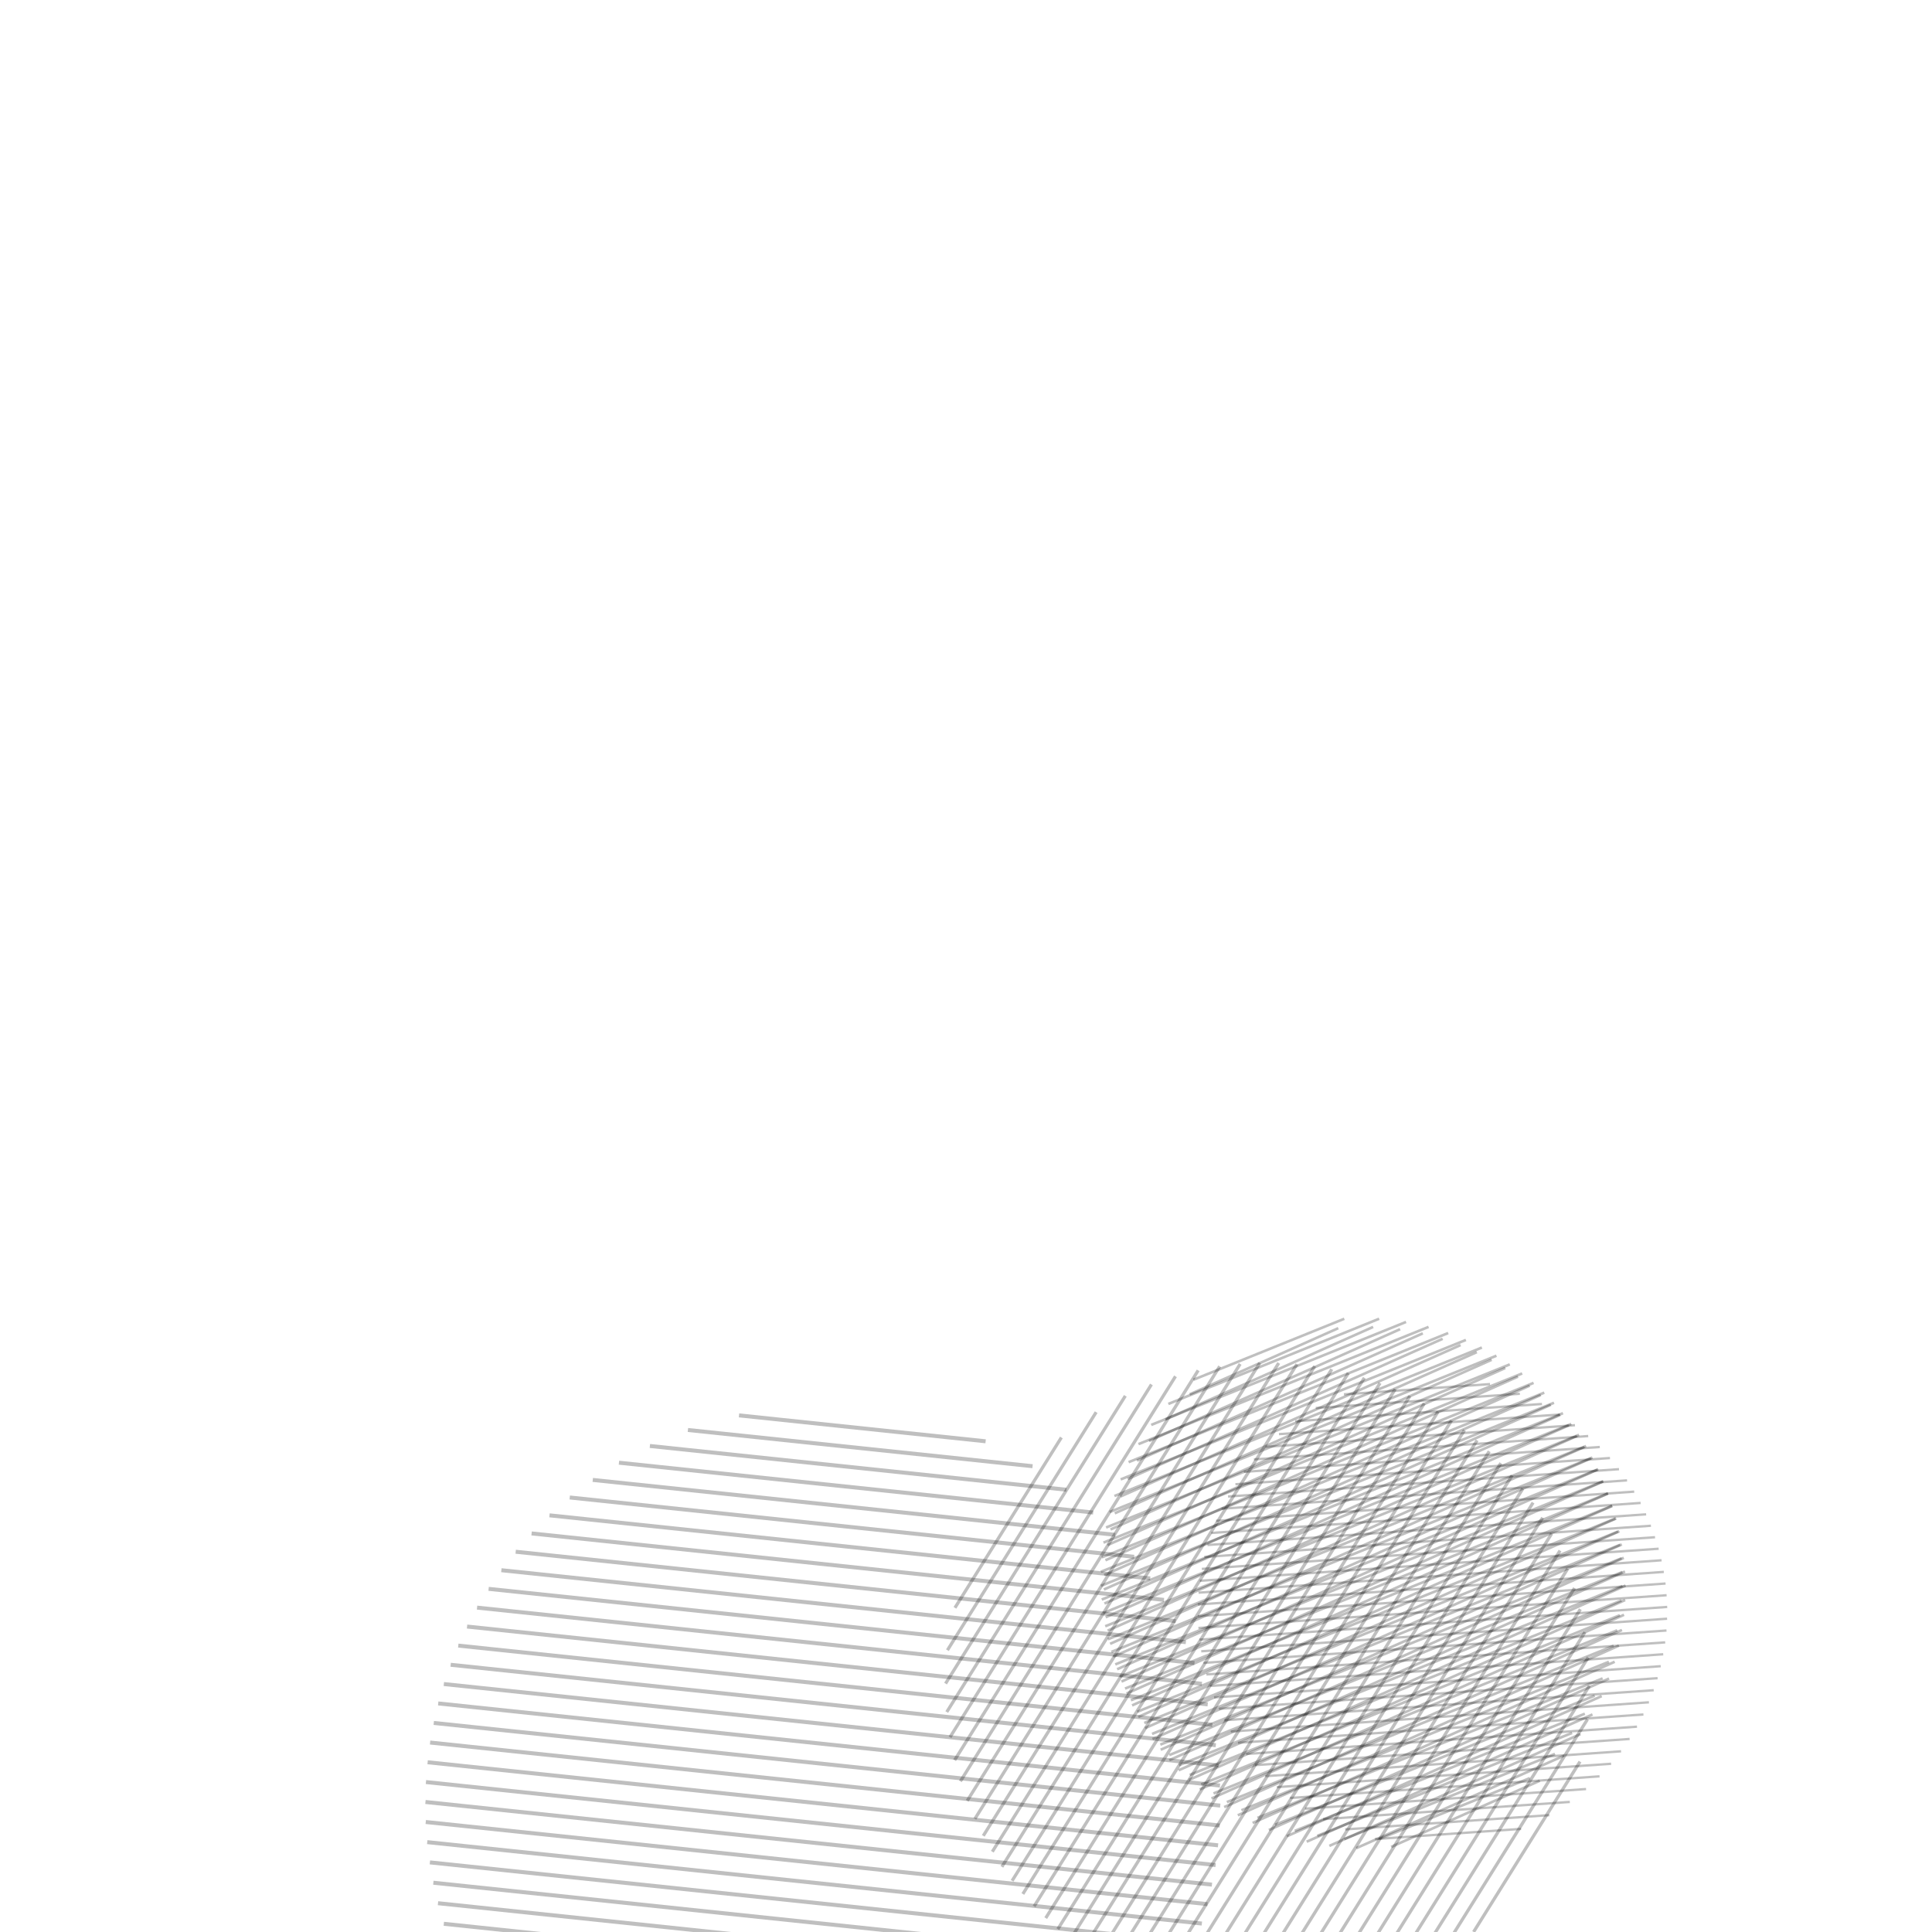 <?xml version="1.0" standalone="no"?>
<!DOCTYPE svg PUBLIC "-//W3C//DTD SVG 1.1//EN" 
"http://www.w3.org/Graphics/SVG/1.1/DTD/svg11.dtd">
<svg width="500px" height="500px" version="1.1"
     xmlns="http://www.w3.org/2000/svg"  xmlns:xlink="http://www.w3.org/1999/xlink">
  <defs>
    <polygon id="TRIANGLE" points="0,0.577 -0.5,-0.289 0.5,-0.289"/>
  </defs>
  <g fill="none" stroke="#000000" stroke-opacity="0.251"
     stroke-width="0.01" stroke-linecap="miter" stroke-linejoin="miter" stroke-miterlimit="4"
     transform="matrix( 102.283  10.75 -10.75  102.283  212.955  466.82)">
    <path id="path1" d="M -1,-0 L 1,-0"/>
  </g>
  <g fill="none" stroke="#000000" stroke-opacity="0.251"
     stroke-width="0.01" stroke-linecap="miter" stroke-linejoin="miter" stroke-miterlimit="4"
     transform="matrix( 102.283  10.75 -10.75  102.283  212.955  466.82)">
    <path id="path2" d="M -0.999,0.05 L 0.999,0.05"/>
  </g>
  <g fill="none" stroke="#000000" stroke-opacity="0.251"
     stroke-width="0.01" stroke-linecap="miter" stroke-linejoin="miter" stroke-miterlimit="4"
     transform="matrix( 102.283  10.75 -10.75  102.283  212.955  466.82)">
    <path id="path3" d="M -0.999,-0.05 L 0.999,-0.05"/>
  </g>
  <g fill="none" stroke="#000000" stroke-opacity="0.251"
     stroke-width="0.01" stroke-linecap="miter" stroke-linejoin="miter" stroke-miterlimit="4"
     transform="matrix( 102.283  10.75 -10.75  102.283  212.955  466.82)">
    <path id="path4" d="M -0.995,0.1 L 0.995,0.1"/>
  </g>
  <g fill="none" stroke="#000000" stroke-opacity="0.251"
     stroke-width="0.01" stroke-linecap="miter" stroke-linejoin="miter" stroke-miterlimit="4"
     transform="matrix( 102.283  10.75 -10.75  102.283  212.955  466.82)">
    <path id="path5" d="M -0.995,-0.1 L 0.995,-0.1"/>
  </g>
  <g fill="none" stroke="#000000" stroke-opacity="0.251"
     stroke-width="0.01" stroke-linecap="miter" stroke-linejoin="miter" stroke-miterlimit="4"
     transform="matrix( 102.283  10.75 -10.75  102.283  212.955  466.82)">
    <path id="path6" d="M -0.989,0.15 L 0.989,0.15"/>
  </g>
  <g fill="none" stroke="#000000" stroke-opacity="0.251"
     stroke-width="0.01" stroke-linecap="miter" stroke-linejoin="miter" stroke-miterlimit="4"
     transform="matrix( 102.283  10.75 -10.75  102.283  212.955  466.82)">
    <path id="path7" d="M -0.989,-0.15 L 0.989,-0.15"/>
  </g>
  <g fill="none" stroke="#000000" stroke-opacity="0.251"
     stroke-width="0.01" stroke-linecap="miter" stroke-linejoin="miter" stroke-miterlimit="4"
     transform="matrix( 102.283  10.75 -10.75  102.283  212.955  466.82)">
    <path id="path8" d="M -0.98,0.2 L 0.98,0.2"/>
  </g>
  <g fill="none" stroke="#000000" stroke-opacity="0.251"
     stroke-width="0.01" stroke-linecap="miter" stroke-linejoin="miter" stroke-miterlimit="4"
     transform="matrix( 102.283  10.75 -10.75  102.283  212.955  466.82)">
    <path id="path9" d="M -0.98,-0.2 L 0.98,-0.2"/>
  </g>
  <g fill="none" stroke="#000000" stroke-opacity="0.251"
     stroke-width="0.01" stroke-linecap="miter" stroke-linejoin="miter" stroke-miterlimit="4"
     transform="matrix( 102.283  10.75 -10.75  102.283  212.955  466.82)">
    <path id="path10" d="M -0.968,0.25 L 0.968,0.25"/>
  </g>
  <g fill="none" stroke="#000000" stroke-opacity="0.251"
     stroke-width="0.01" stroke-linecap="miter" stroke-linejoin="miter" stroke-miterlimit="4"
     transform="matrix( 102.283  10.75 -10.75  102.283  212.955  466.82)">
    <path id="path11" d="M -0.968,-0.25 L 0.968,-0.25"/>
  </g>
  <g fill="none" stroke="#000000" stroke-opacity="0.251"
     stroke-width="0.01" stroke-linecap="miter" stroke-linejoin="miter" stroke-miterlimit="4"
     transform="matrix( 102.283  10.75 -10.75  102.283  212.955  466.82)">
    <path id="path12" d="M -0.954,0.3 L 0.954,0.3"/>
  </g>
  <g fill="none" stroke="#000000" stroke-opacity="0.251"
     stroke-width="0.01" stroke-linecap="miter" stroke-linejoin="miter" stroke-miterlimit="4"
     transform="matrix( 102.283  10.75 -10.75  102.283  212.955  466.82)">
    <path id="path13" d="M -0.954,-0.3 L 0.954,-0.3"/>
  </g>
  <g fill="none" stroke="#000000" stroke-opacity="0.251"
     stroke-width="0.01" stroke-linecap="miter" stroke-linejoin="miter" stroke-miterlimit="4"
     transform="matrix( 102.283  10.75 -10.75  102.283  212.955  466.82)">
    <path id="path14" d="M -0.937,0.35 L 0.937,0.35"/>
  </g>
  <g fill="none" stroke="#000000" stroke-opacity="0.251"
     stroke-width="0.01" stroke-linecap="miter" stroke-linejoin="miter" stroke-miterlimit="4"
     transform="matrix( 102.283  10.75 -10.75  102.283  212.955  466.82)">
    <path id="path15" d="M -0.937,-0.35 L 0.937,-0.35"/>
  </g>
  <g fill="none" stroke="#000000" stroke-opacity="0.251"
     stroke-width="0.01" stroke-linecap="miter" stroke-linejoin="miter" stroke-miterlimit="4"
     transform="matrix( 102.283  10.75 -10.75  102.283  212.955  466.82)">
    <path id="path16" d="M -0.917,0.4 L 0.917,0.4"/>
  </g>
  <g fill="none" stroke="#000000" stroke-opacity="0.251"
     stroke-width="0.01" stroke-linecap="miter" stroke-linejoin="miter" stroke-miterlimit="4"
     transform="matrix( 102.283  10.75 -10.75  102.283  212.955  466.82)">
    <path id="path17" d="M -0.917,-0.4 L 0.917,-0.4"/>
  </g>
  <g fill="none" stroke="#000000" stroke-opacity="0.251"
     stroke-width="0.01" stroke-linecap="miter" stroke-linejoin="miter" stroke-miterlimit="4"
     transform="matrix( 102.283  10.75 -10.75  102.283  212.955  466.82)">
    <path id="path18" d="M -0.893,0.45 L 0.893,0.45"/>
  </g>
  <g fill="none" stroke="#000000" stroke-opacity="0.251"
     stroke-width="0.01" stroke-linecap="miter" stroke-linejoin="miter" stroke-miterlimit="4"
     transform="matrix( 102.283  10.75 -10.75  102.283  212.955  466.82)">
    <path id="path19" d="M -0.893,-0.45 L 0.893,-0.45"/>
  </g>
  <g fill="none" stroke="#000000" stroke-opacity="0.251"
     stroke-width="0.01" stroke-linecap="miter" stroke-linejoin="miter" stroke-miterlimit="4"
     transform="matrix( 102.283  10.75 -10.75  102.283  212.955  466.82)">
    <path id="path20" d="M -0.866,0.5 L 0.866,0.5"/>
  </g>
  <g fill="none" stroke="#000000" stroke-opacity="0.251"
     stroke-width="0.01" stroke-linecap="miter" stroke-linejoin="miter" stroke-miterlimit="4"
     transform="matrix( 102.283  10.75 -10.75  102.283  212.955  466.82)">
    <path id="path21" d="M -0.866,-0.5 L 0.866,-0.5"/>
  </g>
  <g fill="none" stroke="#000000" stroke-opacity="0.251"
     stroke-width="0.01" stroke-linecap="miter" stroke-linejoin="miter" stroke-miterlimit="4"
     transform="matrix( 102.283  10.75 -10.75  102.283  212.955  466.82)">
    <path id="path22" d="M -0.835,0.55 L 0.835,0.55"/>
  </g>
  <g fill="none" stroke="#000000" stroke-opacity="0.251"
     stroke-width="0.01" stroke-linecap="miter" stroke-linejoin="miter" stroke-miterlimit="4"
     transform="matrix( 102.283  10.75 -10.75  102.283  212.955  466.82)">
    <path id="path23" d="M -0.835,-0.55 L 0.835,-0.55"/>
  </g>
  <g fill="none" stroke="#000000" stroke-opacity="0.251"
     stroke-width="0.01" stroke-linecap="miter" stroke-linejoin="miter" stroke-miterlimit="4"
     transform="matrix( 102.283  10.75 -10.75  102.283  212.955  466.82)">
    <path id="path24" d="M -0.8,0.6 L 0.8,0.6"/>
  </g>
  <g fill="none" stroke="#000000" stroke-opacity="0.251"
     stroke-width="0.01" stroke-linecap="miter" stroke-linejoin="miter" stroke-miterlimit="4"
     transform="matrix( 102.283  10.75 -10.75  102.283  212.955  466.82)">
    <path id="path25" d="M -0.8,-0.6 L 0.8,-0.6"/>
  </g>
  <g fill="none" stroke="#000000" stroke-opacity="0.251"
     stroke-width="0.01" stroke-linecap="miter" stroke-linejoin="miter" stroke-miterlimit="4"
     transform="matrix( 102.283  10.75 -10.75  102.283  212.955  466.82)">
    <path id="path26" d="M -0.76,0.65 L 0.76,0.65"/>
  </g>
  <g fill="none" stroke="#000000" stroke-opacity="0.251"
     stroke-width="0.01" stroke-linecap="miter" stroke-linejoin="miter" stroke-miterlimit="4"
     transform="matrix( 102.283  10.75 -10.75  102.283  212.955  466.82)">
    <path id="path27" d="M -0.76,-0.65 L 0.76,-0.65"/>
  </g>
  <g fill="none" stroke="#000000" stroke-opacity="0.251"
     stroke-width="0.01" stroke-linecap="miter" stroke-linejoin="miter" stroke-miterlimit="4"
     transform="matrix( 102.283  10.75 -10.75  102.283  212.955  466.82)">
    <path id="path28" d="M -0.714,0.7 L 0.714,0.7"/>
  </g>
  <g fill="none" stroke="#000000" stroke-opacity="0.251"
     stroke-width="0.01" stroke-linecap="miter" stroke-linejoin="miter" stroke-miterlimit="4"
     transform="matrix( 102.283  10.75 -10.75  102.283  212.955  466.82)">
    <path id="path29" d="M -0.714,-0.7 L 0.714,-0.7"/>
  </g>
  <g fill="none" stroke="#000000" stroke-opacity="0.251"
     stroke-width="0.01" stroke-linecap="miter" stroke-linejoin="miter" stroke-miterlimit="4"
     transform="matrix( 102.283  10.75 -10.75  102.283  212.955  466.82)">
    <path id="path30" d="M -0.661,0.75 L 0.661,0.75"/>
  </g>
  <g fill="none" stroke="#000000" stroke-opacity="0.251"
     stroke-width="0.01" stroke-linecap="miter" stroke-linejoin="miter" stroke-miterlimit="4"
     transform="matrix( 102.283  10.75 -10.75  102.283  212.955  466.82)">
    <path id="path31" d="M -0.661,-0.75 L 0.661,-0.75"/>
  </g>
  <g fill="none" stroke="#000000" stroke-opacity="0.251"
     stroke-width="0.01" stroke-linecap="miter" stroke-linejoin="miter" stroke-miterlimit="4"
     transform="matrix( 102.283  10.75 -10.75  102.283  212.955  466.82)">
    <path id="path32" d="M -0.6,0.8 L 0.6,0.8"/>
  </g>
  <g fill="none" stroke="#000000" stroke-opacity="0.251"
     stroke-width="0.01" stroke-linecap="miter" stroke-linejoin="miter" stroke-miterlimit="4"
     transform="matrix( 102.283  10.75 -10.75  102.283  212.955  466.82)">
    <path id="path33" d="M -0.6,-0.8 L 0.6,-0.8"/>
  </g>
  <g fill="none" stroke="#000000" stroke-opacity="0.251"
     stroke-width="0.01" stroke-linecap="miter" stroke-linejoin="miter" stroke-miterlimit="4"
     transform="matrix( 102.283  10.75 -10.75  102.283  212.955  466.82)">
    <path id="path34" d="M -0.527,0.85 L 0.527,0.85"/>
  </g>
  <g fill="none" stroke="#000000" stroke-opacity="0.251"
     stroke-width="0.01" stroke-linecap="miter" stroke-linejoin="miter" stroke-miterlimit="4"
     transform="matrix( 102.283  10.75 -10.75  102.283  212.955  466.82)">
    <path id="path35" d="M -0.527,-0.85 L 0.527,-0.85"/>
  </g>
  <g fill="none" stroke="#000000" stroke-opacity="0.251"
     stroke-width="0.01" stroke-linecap="miter" stroke-linejoin="miter" stroke-miterlimit="4"
     transform="matrix( 102.283  10.75 -10.75  102.283  212.955  466.82)">
    <path id="path36" d="M -0.436,0.9 L 0.436,0.9"/>
  </g>
  <g fill="none" stroke="#000000" stroke-opacity="0.251"
     stroke-width="0.01" stroke-linecap="miter" stroke-linejoin="miter" stroke-miterlimit="4"
     transform="matrix( 102.283  10.75 -10.75  102.283  212.955  466.82)">
    <path id="path37" d="M -0.436,-0.9 L 0.436,-0.9"/>
  </g>
  <g fill="none" stroke="#000000" stroke-opacity="0.251"
     stroke-width="0.01" stroke-linecap="miter" stroke-linejoin="miter" stroke-miterlimit="4"
     transform="matrix( 102.283  10.75 -10.75  102.283  212.955  466.82)">
    <path id="path38" d="M -0.312,0.95 L 0.312,0.95"/>
  </g>
  <g fill="none" stroke="#000000" stroke-opacity="0.251"
     stroke-width="0.01" stroke-linecap="miter" stroke-linejoin="miter" stroke-miterlimit="4"
     transform="matrix( 102.283  10.75 -10.75  102.283  212.955  466.82)">
    <path id="path39" d="M -0.312,-0.95 L 0.312,-0.95"/>
  </g>
  <g fill="none" stroke="#000000" stroke-opacity="0.251"
     stroke-width="0.01" stroke-linecap="miter" stroke-linejoin="miter" stroke-miterlimit="4"
     transform="matrix( 44.145 -70.647  70.647  44.145  328.022        436)">
    <use xlink:href="#path1" />
  </g>
  <g fill="none" stroke="#000000" stroke-opacity="0.251"
     stroke-width="0.01" stroke-linecap="miter" stroke-linejoin="miter" stroke-miterlimit="4"
     transform="matrix( 44.145 -70.647  70.647  44.145  328.022        436)">
    <path id="path40" d="M -0.999,0.05 L 0.999,0.05"/>
  </g>
  <g fill="none" stroke="#000000" stroke-opacity="0.251"
     stroke-width="0.01" stroke-linecap="miter" stroke-linejoin="miter" stroke-miterlimit="4"
     transform="matrix( 44.145 -70.647  70.647  44.145  328.022        436)">
    <path id="path41" d="M -0.999,-0.05 L 0.999,-0.05"/>
  </g>
  <g fill="none" stroke="#000000" stroke-opacity="0.251"
     stroke-width="0.01" stroke-linecap="miter" stroke-linejoin="miter" stroke-miterlimit="4"
     transform="matrix( 44.145 -70.647  70.647  44.145  328.022        436)">
    <path id="path42" d="M -0.995,0.1 L 0.995,0.1"/>
  </g>
  <g fill="none" stroke="#000000" stroke-opacity="0.251"
     stroke-width="0.01" stroke-linecap="miter" stroke-linejoin="miter" stroke-miterlimit="4"
     transform="matrix( 44.145 -70.647  70.647  44.145  328.022        436)">
    <path id="path43" d="M -0.995,-0.1 L 0.995,-0.1"/>
  </g>
  <g fill="none" stroke="#000000" stroke-opacity="0.251"
     stroke-width="0.01" stroke-linecap="miter" stroke-linejoin="miter" stroke-miterlimit="4"
     transform="matrix( 44.145 -70.647  70.647  44.145  328.022        436)">
    <path id="path44" d="M -0.989,0.15 L 0.989,0.15"/>
  </g>
  <g fill="none" stroke="#000000" stroke-opacity="0.251"
     stroke-width="0.01" stroke-linecap="miter" stroke-linejoin="miter" stroke-miterlimit="4"
     transform="matrix( 44.145 -70.647  70.647  44.145  328.022        436)">
    <path id="path45" d="M -0.989,-0.15 L 0.989,-0.15"/>
  </g>
  <g fill="none" stroke="#000000" stroke-opacity="0.251"
     stroke-width="0.01" stroke-linecap="miter" stroke-linejoin="miter" stroke-miterlimit="4"
     transform="matrix( 44.145 -70.647  70.647  44.145  328.022        436)">
    <path id="path46" d="M -0.98,0.2 L 0.98,0.2"/>
  </g>
  <g fill="none" stroke="#000000" stroke-opacity="0.251"
     stroke-width="0.01" stroke-linecap="miter" stroke-linejoin="miter" stroke-miterlimit="4"
     transform="matrix( 44.145 -70.647  70.647  44.145  328.022        436)">
    <path id="path47" d="M -0.98,-0.2 L 0.98,-0.2"/>
  </g>
  <g fill="none" stroke="#000000" stroke-opacity="0.251"
     stroke-width="0.01" stroke-linecap="miter" stroke-linejoin="miter" stroke-miterlimit="4"
     transform="matrix( 44.145 -70.647  70.647  44.145  328.022        436)">
    <path id="path48" d="M -0.968,0.25 L 0.968,0.25"/>
  </g>
  <g fill="none" stroke="#000000" stroke-opacity="0.251"
     stroke-width="0.01" stroke-linecap="miter" stroke-linejoin="miter" stroke-miterlimit="4"
     transform="matrix( 44.145 -70.647  70.647  44.145  328.022        436)">
    <path id="path49" d="M -0.968,-0.25 L 0.968,-0.25"/>
  </g>
  <g fill="none" stroke="#000000" stroke-opacity="0.251"
     stroke-width="0.01" stroke-linecap="miter" stroke-linejoin="miter" stroke-miterlimit="4"
     transform="matrix( 44.145 -70.647  70.647  44.145  328.022        436)">
    <path id="path50" d="M -0.954,0.3 L 0.954,0.3"/>
  </g>
  <g fill="none" stroke="#000000" stroke-opacity="0.251"
     stroke-width="0.01" stroke-linecap="miter" stroke-linejoin="miter" stroke-miterlimit="4"
     transform="matrix( 44.145 -70.647  70.647  44.145  328.022        436)">
    <path id="path51" d="M -0.954,-0.3 L 0.954,-0.3"/>
  </g>
  <g fill="none" stroke="#000000" stroke-opacity="0.251"
     stroke-width="0.01" stroke-linecap="miter" stroke-linejoin="miter" stroke-miterlimit="4"
     transform="matrix( 44.145 -70.647  70.647  44.145  328.022        436)">
    <path id="path52" d="M -0.937,0.35 L 0.937,0.35"/>
  </g>
  <g fill="none" stroke="#000000" stroke-opacity="0.251"
     stroke-width="0.01" stroke-linecap="miter" stroke-linejoin="miter" stroke-miterlimit="4"
     transform="matrix( 44.145 -70.647  70.647  44.145  328.022        436)">
    <path id="path53" d="M -0.937,-0.35 L 0.937,-0.35"/>
  </g>
  <g fill="none" stroke="#000000" stroke-opacity="0.251"
     stroke-width="0.01" stroke-linecap="miter" stroke-linejoin="miter" stroke-miterlimit="4"
     transform="matrix( 44.145 -70.647  70.647  44.145  328.022        436)">
    <path id="path54" d="M -0.917,0.4 L 0.917,0.4"/>
  </g>
  <g fill="none" stroke="#000000" stroke-opacity="0.251"
     stroke-width="0.01" stroke-linecap="miter" stroke-linejoin="miter" stroke-miterlimit="4"
     transform="matrix( 44.145 -70.647  70.647  44.145  328.022        436)">
    <path id="path55" d="M -0.917,-0.4 L 0.917,-0.4"/>
  </g>
  <g fill="none" stroke="#000000" stroke-opacity="0.251"
     stroke-width="0.01" stroke-linecap="miter" stroke-linejoin="miter" stroke-miterlimit="4"
     transform="matrix( 44.145 -70.647  70.647  44.145  328.022        436)">
    <path id="path56" d="M -0.893,0.45 L 0.893,0.45"/>
  </g>
  <g fill="none" stroke="#000000" stroke-opacity="0.251"
     stroke-width="0.01" stroke-linecap="miter" stroke-linejoin="miter" stroke-miterlimit="4"
     transform="matrix( 44.145 -70.647  70.647  44.145  328.022        436)">
    <path id="path57" d="M -0.893,-0.45 L 0.893,-0.45"/>
  </g>
  <g fill="none" stroke="#000000" stroke-opacity="0.251"
     stroke-width="0.01" stroke-linecap="miter" stroke-linejoin="miter" stroke-miterlimit="4"
     transform="matrix( 44.145 -70.647  70.647  44.145  328.022        436)">
    <path id="path58" d="M -0.866,0.5 L 0.866,0.5"/>
  </g>
  <g fill="none" stroke="#000000" stroke-opacity="0.251"
     stroke-width="0.01" stroke-linecap="miter" stroke-linejoin="miter" stroke-miterlimit="4"
     transform="matrix( 44.145 -70.647  70.647  44.145  328.022        436)">
    <path id="path59" d="M -0.866,-0.5 L 0.866,-0.5"/>
  </g>
  <g fill="none" stroke="#000000" stroke-opacity="0.251"
     stroke-width="0.01" stroke-linecap="miter" stroke-linejoin="miter" stroke-miterlimit="4"
     transform="matrix( 44.145 -70.647  70.647  44.145  328.022        436)">
    <path id="path60" d="M -0.835,0.55 L 0.835,0.55"/>
  </g>
  <g fill="none" stroke="#000000" stroke-opacity="0.251"
     stroke-width="0.01" stroke-linecap="miter" stroke-linejoin="miter" stroke-miterlimit="4"
     transform="matrix( 44.145 -70.647  70.647  44.145  328.022        436)">
    <path id="path61" d="M -0.835,-0.55 L 0.835,-0.55"/>
  </g>
  <g fill="none" stroke="#000000" stroke-opacity="0.251"
     stroke-width="0.01" stroke-linecap="miter" stroke-linejoin="miter" stroke-miterlimit="4"
     transform="matrix( 44.145 -70.647  70.647  44.145  328.022        436)">
    <path id="path62" d="M -0.8,0.6 L 0.8,0.6"/>
  </g>
  <g fill="none" stroke="#000000" stroke-opacity="0.251"
     stroke-width="0.01" stroke-linecap="miter" stroke-linejoin="miter" stroke-miterlimit="4"
     transform="matrix( 44.145 -70.647  70.647  44.145  328.022        436)">
    <path id="path63" d="M -0.8,-0.6 L 0.8,-0.6"/>
  </g>
  <g fill="none" stroke="#000000" stroke-opacity="0.251"
     stroke-width="0.01" stroke-linecap="miter" stroke-linejoin="miter" stroke-miterlimit="4"
     transform="matrix( 44.145 -70.647  70.647  44.145  328.022        436)">
    <path id="path64" d="M -0.76,0.65 L 0.76,0.65"/>
  </g>
  <g fill="none" stroke="#000000" stroke-opacity="0.251"
     stroke-width="0.01" stroke-linecap="miter" stroke-linejoin="miter" stroke-miterlimit="4"
     transform="matrix( 44.145 -70.647  70.647  44.145  328.022        436)">
    <path id="path65" d="M -0.76,-0.65 L 0.76,-0.65"/>
  </g>
  <g fill="none" stroke="#000000" stroke-opacity="0.251"
     stroke-width="0.01" stroke-linecap="miter" stroke-linejoin="miter" stroke-miterlimit="4"
     transform="matrix( 44.145 -70.647  70.647  44.145  328.022        436)">
    <path id="path66" d="M -0.714,0.7 L 0.714,0.7"/>
  </g>
  <g fill="none" stroke="#000000" stroke-opacity="0.251"
     stroke-width="0.01" stroke-linecap="miter" stroke-linejoin="miter" stroke-miterlimit="4"
     transform="matrix( 44.145 -70.647  70.647  44.145  328.022        436)">
    <path id="path67" d="M -0.714,-0.7 L 0.714,-0.7"/>
  </g>
  <g fill="none" stroke="#000000" stroke-opacity="0.251"
     stroke-width="0.01" stroke-linecap="miter" stroke-linejoin="miter" stroke-miterlimit="4"
     transform="matrix( 44.145 -70.647  70.647  44.145  328.022        436)">
    <path id="path68" d="M -0.661,0.75 L 0.661,0.75"/>
  </g>
  <g fill="none" stroke="#000000" stroke-opacity="0.251"
     stroke-width="0.01" stroke-linecap="miter" stroke-linejoin="miter" stroke-miterlimit="4"
     transform="matrix( 44.145 -70.647  70.647  44.145  328.022        436)">
    <path id="path69" d="M -0.661,-0.75 L 0.661,-0.75"/>
  </g>
  <g fill="none" stroke="#000000" stroke-opacity="0.251"
     stroke-width="0.01" stroke-linecap="miter" stroke-linejoin="miter" stroke-miterlimit="4"
     transform="matrix( 44.145 -70.647  70.647  44.145  328.022        436)">
    <path id="path70" d="M -0.6,0.8 L 0.6,0.8"/>
  </g>
  <g fill="none" stroke="#000000" stroke-opacity="0.251"
     stroke-width="0.01" stroke-linecap="miter" stroke-linejoin="miter" stroke-miterlimit="4"
     transform="matrix( 44.145 -70.647  70.647  44.145  328.022        436)">
    <path id="path71" d="M -0.6,-0.8 L 0.6,-0.8"/>
  </g>
  <g fill="none" stroke="#000000" stroke-opacity="0.251"
     stroke-width="0.01" stroke-linecap="miter" stroke-linejoin="miter" stroke-miterlimit="4"
     transform="matrix( 44.145 -70.647  70.647  44.145  328.022        436)">
    <path id="path72" d="M -0.527,0.85 L 0.527,0.85"/>
  </g>
  <g fill="none" stroke="#000000" stroke-opacity="0.251"
     stroke-width="0.01" stroke-linecap="miter" stroke-linejoin="miter" stroke-miterlimit="4"
     transform="matrix( 44.145 -70.647  70.647  44.145  328.022        436)">
    <path id="path73" d="M -0.527,-0.85 L 0.527,-0.85"/>
  </g>
  <g fill="none" stroke="#000000" stroke-opacity="0.251"
     stroke-width="0.01" stroke-linecap="miter" stroke-linejoin="miter" stroke-miterlimit="4"
     transform="matrix( 44.145 -70.647  70.647  44.145  328.022        436)">
    <path id="path74" d="M -0.436,0.9 L 0.436,0.9"/>
  </g>
  <g fill="none" stroke="#000000" stroke-opacity="0.251"
     stroke-width="0.01" stroke-linecap="miter" stroke-linejoin="miter" stroke-miterlimit="4"
     transform="matrix( 44.145 -70.647  70.647  44.145  328.022        436)">
    <path id="path75" d="M -0.436,-0.9 L 0.436,-0.9"/>
  </g>
  <g fill="none" stroke="#000000" stroke-opacity="0.251"
     stroke-width="0.01" stroke-linecap="miter" stroke-linejoin="miter" stroke-miterlimit="4"
     transform="matrix( 44.145 -70.647  70.647  44.145  328.022        436)">
    <path id="path76" d="M -0.312,0.95 L 0.312,0.95"/>
  </g>
  <g fill="none" stroke="#000000" stroke-opacity="0.251"
     stroke-width="0.01" stroke-linecap="miter" stroke-linejoin="miter" stroke-miterlimit="4"
     transform="matrix( 44.145 -70.647  70.647  44.145  328.022        436)">
    <path id="path77" d="M -0.312,-0.95 L 0.312,-0.95"/>
  </g>
  <g fill="none" stroke="#000000" stroke-opacity="0.251"
     stroke-width="0.01" stroke-linecap="miter" stroke-linejoin="miter" stroke-miterlimit="4"
     transform="matrix( 62.564 -25.278  25.278  62.564  352.396   408.619)">
    <use xlink:href="#path1" />
  </g>
  <g fill="none" stroke="#000000" stroke-opacity="0.251"
     stroke-width="0.01" stroke-linecap="miter" stroke-linejoin="miter" stroke-miterlimit="4"
     transform="matrix( 62.564 -25.278  25.278  62.564  352.396   408.619)">
    <path id="path78" d="M -0.999,0.05 L 0.999,0.05"/>
  </g>
  <g fill="none" stroke="#000000" stroke-opacity="0.251"
     stroke-width="0.01" stroke-linecap="miter" stroke-linejoin="miter" stroke-miterlimit="4"
     transform="matrix( 62.564 -25.278  25.278  62.564  352.396   408.619)">
    <path id="path79" d="M -0.999,-0.05 L 0.999,-0.05"/>
  </g>
  <g fill="none" stroke="#000000" stroke-opacity="0.251"
     stroke-width="0.01" stroke-linecap="miter" stroke-linejoin="miter" stroke-miterlimit="4"
     transform="matrix( 62.564 -25.278  25.278  62.564  352.396   408.619)">
    <path id="path80" d="M -0.995,0.1 L 0.995,0.1"/>
  </g>
  <g fill="none" stroke="#000000" stroke-opacity="0.251"
     stroke-width="0.01" stroke-linecap="miter" stroke-linejoin="miter" stroke-miterlimit="4"
     transform="matrix( 62.564 -25.278  25.278  62.564  352.396   408.619)">
    <path id="path81" d="M -0.995,-0.1 L 0.995,-0.1"/>
  </g>
  <g fill="none" stroke="#000000" stroke-opacity="0.251"
     stroke-width="0.01" stroke-linecap="miter" stroke-linejoin="miter" stroke-miterlimit="4"
     transform="matrix( 62.564 -25.278  25.278  62.564  352.396   408.619)">
    <path id="path82" d="M -0.989,0.15 L 0.989,0.15"/>
  </g>
  <g fill="none" stroke="#000000" stroke-opacity="0.251"
     stroke-width="0.01" stroke-linecap="miter" stroke-linejoin="miter" stroke-miterlimit="4"
     transform="matrix( 62.564 -25.278  25.278  62.564  352.396   408.619)">
    <path id="path83" d="M -0.989,-0.15 L 0.989,-0.15"/>
  </g>
  <g fill="none" stroke="#000000" stroke-opacity="0.251"
     stroke-width="0.01" stroke-linecap="miter" stroke-linejoin="miter" stroke-miterlimit="4"
     transform="matrix( 62.564 -25.278  25.278  62.564  352.396   408.619)">
    <path id="path84" d="M -0.98,0.2 L 0.98,0.2"/>
  </g>
  <g fill="none" stroke="#000000" stroke-opacity="0.251"
     stroke-width="0.01" stroke-linecap="miter" stroke-linejoin="miter" stroke-miterlimit="4"
     transform="matrix( 62.564 -25.278  25.278  62.564  352.396   408.619)">
    <path id="path85" d="M -0.98,-0.2 L 0.98,-0.2"/>
  </g>
  <g fill="none" stroke="#000000" stroke-opacity="0.251"
     stroke-width="0.01" stroke-linecap="miter" stroke-linejoin="miter" stroke-miterlimit="4"
     transform="matrix( 62.564 -25.278  25.278  62.564  352.396   408.619)">
    <path id="path86" d="M -0.968,0.25 L 0.968,0.25"/>
  </g>
  <g fill="none" stroke="#000000" stroke-opacity="0.251"
     stroke-width="0.01" stroke-linecap="miter" stroke-linejoin="miter" stroke-miterlimit="4"
     transform="matrix( 62.564 -25.278  25.278  62.564  352.396   408.619)">
    <path id="path87" d="M -0.968,-0.25 L 0.968,-0.25"/>
  </g>
  <g fill="none" stroke="#000000" stroke-opacity="0.251"
     stroke-width="0.01" stroke-linecap="miter" stroke-linejoin="miter" stroke-miterlimit="4"
     transform="matrix( 62.564 -25.278  25.278  62.564  352.396   408.619)">
    <path id="path88" d="M -0.954,0.3 L 0.954,0.3"/>
  </g>
  <g fill="none" stroke="#000000" stroke-opacity="0.251"
     stroke-width="0.01" stroke-linecap="miter" stroke-linejoin="miter" stroke-miterlimit="4"
     transform="matrix( 62.564 -25.278  25.278  62.564  352.396   408.619)">
    <path id="path89" d="M -0.954,-0.3 L 0.954,-0.3"/>
  </g>
  <g fill="none" stroke="#000000" stroke-opacity="0.251"
     stroke-width="0.01" stroke-linecap="miter" stroke-linejoin="miter" stroke-miterlimit="4"
     transform="matrix( 62.564 -25.278  25.278  62.564  352.396   408.619)">
    <path id="path90" d="M -0.937,0.35 L 0.937,0.35"/>
  </g>
  <g fill="none" stroke="#000000" stroke-opacity="0.251"
     stroke-width="0.01" stroke-linecap="miter" stroke-linejoin="miter" stroke-miterlimit="4"
     transform="matrix( 62.564 -25.278  25.278  62.564  352.396   408.619)">
    <path id="path91" d="M -0.937,-0.35 L 0.937,-0.35"/>
  </g>
  <g fill="none" stroke="#000000" stroke-opacity="0.251"
     stroke-width="0.01" stroke-linecap="miter" stroke-linejoin="miter" stroke-miterlimit="4"
     transform="matrix( 62.564 -25.278  25.278  62.564  352.396   408.619)">
    <path id="path92" d="M -0.917,0.4 L 0.917,0.4"/>
  </g>
  <g fill="none" stroke="#000000" stroke-opacity="0.251"
     stroke-width="0.01" stroke-linecap="miter" stroke-linejoin="miter" stroke-miterlimit="4"
     transform="matrix( 62.564 -25.278  25.278  62.564  352.396   408.619)">
    <path id="path93" d="M -0.917,-0.4 L 0.917,-0.4"/>
  </g>
  <g fill="none" stroke="#000000" stroke-opacity="0.251"
     stroke-width="0.01" stroke-linecap="miter" stroke-linejoin="miter" stroke-miterlimit="4"
     transform="matrix( 62.564 -25.278  25.278  62.564  352.396   408.619)">
    <path id="path94" d="M -0.893,0.45 L 0.893,0.45"/>
  </g>
  <g fill="none" stroke="#000000" stroke-opacity="0.251"
     stroke-width="0.01" stroke-linecap="miter" stroke-linejoin="miter" stroke-miterlimit="4"
     transform="matrix( 62.564 -25.278  25.278  62.564  352.396   408.619)">
    <path id="path95" d="M -0.893,-0.45 L 0.893,-0.45"/>
  </g>
  <g fill="none" stroke="#000000" stroke-opacity="0.251"
     stroke-width="0.01" stroke-linecap="miter" stroke-linejoin="miter" stroke-miterlimit="4"
     transform="matrix( 62.564 -25.278  25.278  62.564  352.396   408.619)">
    <path id="path96" d="M -0.866,0.5 L 0.866,0.5"/>
  </g>
  <g fill="none" stroke="#000000" stroke-opacity="0.251"
     stroke-width="0.01" stroke-linecap="miter" stroke-linejoin="miter" stroke-miterlimit="4"
     transform="matrix( 62.564 -25.278  25.278  62.564  352.396   408.619)">
    <path id="path97" d="M -0.866,-0.5 L 0.866,-0.5"/>
  </g>
  <g fill="none" stroke="#000000" stroke-opacity="0.251"
     stroke-width="0.01" stroke-linecap="miter" stroke-linejoin="miter" stroke-miterlimit="4"
     transform="matrix( 62.564 -25.278  25.278  62.564  352.396   408.619)">
    <path id="path98" d="M -0.835,0.55 L 0.835,0.55"/>
  </g>
  <g fill="none" stroke="#000000" stroke-opacity="0.251"
     stroke-width="0.01" stroke-linecap="miter" stroke-linejoin="miter" stroke-miterlimit="4"
     transform="matrix( 62.564 -25.278  25.278  62.564  352.396   408.619)">
    <path id="path99" d="M -0.835,-0.55 L 0.835,-0.55"/>
  </g>
  <g fill="none" stroke="#000000" stroke-opacity="0.251"
     stroke-width="0.01" stroke-linecap="miter" stroke-linejoin="miter" stroke-miterlimit="4"
     transform="matrix( 62.564 -25.278  25.278  62.564  352.396   408.619)">
    <path id="path100" d="M -0.8,0.6 L 0.8,0.6"/>
  </g>
  <g fill="none" stroke="#000000" stroke-opacity="0.251"
     stroke-width="0.01" stroke-linecap="miter" stroke-linejoin="miter" stroke-miterlimit="4"
     transform="matrix( 62.564 -25.278  25.278  62.564  352.396   408.619)">
    <path id="path101" d="M -0.8,-0.6 L 0.8,-0.6"/>
  </g>
  <g fill="none" stroke="#000000" stroke-opacity="0.251"
     stroke-width="0.01" stroke-linecap="miter" stroke-linejoin="miter" stroke-miterlimit="4"
     transform="matrix( 62.564 -25.278  25.278  62.564  352.396   408.619)">
    <path id="path102" d="M -0.76,0.65 L 0.76,0.65"/>
  </g>
  <g fill="none" stroke="#000000" stroke-opacity="0.251"
     stroke-width="0.01" stroke-linecap="miter" stroke-linejoin="miter" stroke-miterlimit="4"
     transform="matrix( 62.564 -25.278  25.278  62.564  352.396   408.619)">
    <path id="path103" d="M -0.76,-0.65 L 0.76,-0.65"/>
  </g>
  <g fill="none" stroke="#000000" stroke-opacity="0.251"
     stroke-width="0.01" stroke-linecap="miter" stroke-linejoin="miter" stroke-miterlimit="4"
     transform="matrix( 62.564 -25.278  25.278  62.564  352.396   408.619)">
    <path id="path104" d="M -0.714,0.7 L 0.714,0.7"/>
  </g>
  <g fill="none" stroke="#000000" stroke-opacity="0.251"
     stroke-width="0.01" stroke-linecap="miter" stroke-linejoin="miter" stroke-miterlimit="4"
     transform="matrix( 62.564 -25.278  25.278  62.564  352.396   408.619)">
    <path id="path105" d="M -0.714,-0.7 L 0.714,-0.7"/>
  </g>
  <g fill="none" stroke="#000000" stroke-opacity="0.251"
     stroke-width="0.01" stroke-linecap="miter" stroke-linejoin="miter" stroke-miterlimit="4"
     transform="matrix( 62.564 -25.278  25.278  62.564  352.396   408.619)">
    <path id="path106" d="M -0.661,0.75 L 0.661,0.75"/>
  </g>
  <g fill="none" stroke="#000000" stroke-opacity="0.251"
     stroke-width="0.01" stroke-linecap="miter" stroke-linejoin="miter" stroke-miterlimit="4"
     transform="matrix( 62.564 -25.278  25.278  62.564  352.396   408.619)">
    <path id="path107" d="M -0.661,-0.75 L 0.661,-0.75"/>
  </g>
  <g fill="none" stroke="#000000" stroke-opacity="0.251"
     stroke-width="0.01" stroke-linecap="miter" stroke-linejoin="miter" stroke-miterlimit="4"
     transform="matrix( 62.564 -25.278  25.278  62.564  352.396   408.619)">
    <path id="path108" d="M -0.6,0.8 L 0.6,0.8"/>
  </g>
  <g fill="none" stroke="#000000" stroke-opacity="0.251"
     stroke-width="0.01" stroke-linecap="miter" stroke-linejoin="miter" stroke-miterlimit="4"
     transform="matrix( 62.564 -25.278  25.278  62.564  352.396   408.619)">
    <path id="path109" d="M -0.6,-0.8 L 0.6,-0.8"/>
  </g>
  <g fill="none" stroke="#000000" stroke-opacity="0.251"
     stroke-width="0.01" stroke-linecap="miter" stroke-linejoin="miter" stroke-miterlimit="4"
     transform="matrix( 62.564 -25.278  25.278  62.564  352.396   408.619)">
    <path id="path110" d="M -0.527,0.85 L 0.527,0.85"/>
  </g>
  <g fill="none" stroke="#000000" stroke-opacity="0.251"
     stroke-width="0.01" stroke-linecap="miter" stroke-linejoin="miter" stroke-miterlimit="4"
     transform="matrix( 62.564 -25.278  25.278  62.564  352.396   408.619)">
    <path id="path111" d="M -0.527,-0.85 L 0.527,-0.85"/>
  </g>
  <g fill="none" stroke="#000000" stroke-opacity="0.251"
     stroke-width="0.01" stroke-linecap="miter" stroke-linejoin="miter" stroke-miterlimit="4"
     transform="matrix( 62.564 -25.278  25.278  62.564  352.396   408.619)">
    <path id="path112" d="M -0.436,0.9 L 0.436,0.9"/>
  </g>
  <g fill="none" stroke="#000000" stroke-opacity="0.251"
     stroke-width="0.01" stroke-linecap="miter" stroke-linejoin="miter" stroke-miterlimit="4"
     transform="matrix( 62.564 -25.278  25.278  62.564  352.396   408.619)">
    <path id="path113" d="M -0.436,-0.9 L 0.436,-0.9"/>
  </g>
  <g fill="none" stroke="#000000" stroke-opacity="0.251"
     stroke-width="0.01" stroke-linecap="miter" stroke-linejoin="miter" stroke-miterlimit="4"
     transform="matrix( 62.564 -25.278  25.278  62.564  352.396   408.619)">
    <path id="path114" d="M -0.312,0.95 L 0.312,0.95"/>
  </g>
  <g fill="none" stroke="#000000" stroke-opacity="0.251"
     stroke-width="0.01" stroke-linecap="miter" stroke-linejoin="miter" stroke-miterlimit="4"
     transform="matrix( 62.564 -25.278  25.278  62.564  352.396   408.619)">
    <path id="path115" d="M -0.312,-0.95 L 0.312,-0.95"/>
  </g>
  <g fill="none" stroke="#000000" stroke-opacity="0.251"
     stroke-width="0.01" stroke-linecap="miter" stroke-linejoin="miter" stroke-miterlimit="4"
     transform="matrix( 61.644 -27.446  27.446  61.644  353.19  410.853)">
    <use xlink:href="#path1" />
  </g>
  <g fill="none" stroke="#000000" stroke-opacity="0.251"
     stroke-width="0.01" stroke-linecap="miter" stroke-linejoin="miter" stroke-miterlimit="4"
     transform="matrix( 61.644 -27.446  27.446  61.644  353.19  410.853)">
    <path id="path116" d="M -0.999,0.05 L 0.999,0.05"/>
  </g>
  <g fill="none" stroke="#000000" stroke-opacity="0.251"
     stroke-width="0.01" stroke-linecap="miter" stroke-linejoin="miter" stroke-miterlimit="4"
     transform="matrix( 61.644 -27.446  27.446  61.644  353.19  410.853)">
    <path id="path117" d="M -0.999,-0.05 L 0.999,-0.05"/>
  </g>
  <g fill="none" stroke="#000000" stroke-opacity="0.251"
     stroke-width="0.01" stroke-linecap="miter" stroke-linejoin="miter" stroke-miterlimit="4"
     transform="matrix( 61.644 -27.446  27.446  61.644  353.19  410.853)">
    <path id="path118" d="M -0.995,0.1 L 0.995,0.1"/>
  </g>
  <g fill="none" stroke="#000000" stroke-opacity="0.251"
     stroke-width="0.01" stroke-linecap="miter" stroke-linejoin="miter" stroke-miterlimit="4"
     transform="matrix( 61.644 -27.446  27.446  61.644  353.19  410.853)">
    <path id="path119" d="M -0.995,-0.1 L 0.995,-0.1"/>
  </g>
  <g fill="none" stroke="#000000" stroke-opacity="0.251"
     stroke-width="0.01" stroke-linecap="miter" stroke-linejoin="miter" stroke-miterlimit="4"
     transform="matrix( 61.644 -27.446  27.446  61.644  353.19  410.853)">
    <path id="path120" d="M -0.989,0.15 L 0.989,0.15"/>
  </g>
  <g fill="none" stroke="#000000" stroke-opacity="0.251"
     stroke-width="0.01" stroke-linecap="miter" stroke-linejoin="miter" stroke-miterlimit="4"
     transform="matrix( 61.644 -27.446  27.446  61.644  353.19  410.853)">
    <path id="path121" d="M -0.989,-0.15 L 0.989,-0.15"/>
  </g>
  <g fill="none" stroke="#000000" stroke-opacity="0.251"
     stroke-width="0.01" stroke-linecap="miter" stroke-linejoin="miter" stroke-miterlimit="4"
     transform="matrix( 61.644 -27.446  27.446  61.644  353.19  410.853)">
    <path id="path122" d="M -0.98,0.2 L 0.98,0.2"/>
  </g>
  <g fill="none" stroke="#000000" stroke-opacity="0.251"
     stroke-width="0.01" stroke-linecap="miter" stroke-linejoin="miter" stroke-miterlimit="4"
     transform="matrix( 61.644 -27.446  27.446  61.644  353.19  410.853)">
    <path id="path123" d="M -0.98,-0.2 L 0.98,-0.2"/>
  </g>
  <g fill="none" stroke="#000000" stroke-opacity="0.251"
     stroke-width="0.01" stroke-linecap="miter" stroke-linejoin="miter" stroke-miterlimit="4"
     transform="matrix( 61.644 -27.446  27.446  61.644  353.19  410.853)">
    <path id="path124" d="M -0.968,0.25 L 0.968,0.25"/>
  </g>
  <g fill="none" stroke="#000000" stroke-opacity="0.251"
     stroke-width="0.01" stroke-linecap="miter" stroke-linejoin="miter" stroke-miterlimit="4"
     transform="matrix( 61.644 -27.446  27.446  61.644  353.19  410.853)">
    <path id="path125" d="M -0.968,-0.25 L 0.968,-0.25"/>
  </g>
  <g fill="none" stroke="#000000" stroke-opacity="0.251"
     stroke-width="0.01" stroke-linecap="miter" stroke-linejoin="miter" stroke-miterlimit="4"
     transform="matrix( 61.644 -27.446  27.446  61.644  353.19  410.853)">
    <path id="path126" d="M -0.954,0.3 L 0.954,0.3"/>
  </g>
  <g fill="none" stroke="#000000" stroke-opacity="0.251"
     stroke-width="0.01" stroke-linecap="miter" stroke-linejoin="miter" stroke-miterlimit="4"
     transform="matrix( 61.644 -27.446  27.446  61.644  353.19  410.853)">
    <path id="path127" d="M -0.954,-0.3 L 0.954,-0.3"/>
  </g>
  <g fill="none" stroke="#000000" stroke-opacity="0.251"
     stroke-width="0.01" stroke-linecap="miter" stroke-linejoin="miter" stroke-miterlimit="4"
     transform="matrix( 61.644 -27.446  27.446  61.644  353.19  410.853)">
    <path id="path128" d="M -0.937,0.35 L 0.937,0.35"/>
  </g>
  <g fill="none" stroke="#000000" stroke-opacity="0.251"
     stroke-width="0.01" stroke-linecap="miter" stroke-linejoin="miter" stroke-miterlimit="4"
     transform="matrix( 61.644 -27.446  27.446  61.644  353.19  410.853)">
    <path id="path129" d="M -0.937,-0.35 L 0.937,-0.35"/>
  </g>
  <g fill="none" stroke="#000000" stroke-opacity="0.251"
     stroke-width="0.01" stroke-linecap="miter" stroke-linejoin="miter" stroke-miterlimit="4"
     transform="matrix( 61.644 -27.446  27.446  61.644  353.19  410.853)">
    <path id="path130" d="M -0.917,0.4 L 0.917,0.4"/>
  </g>
  <g fill="none" stroke="#000000" stroke-opacity="0.251"
     stroke-width="0.01" stroke-linecap="miter" stroke-linejoin="miter" stroke-miterlimit="4"
     transform="matrix( 61.644 -27.446  27.446  61.644  353.19  410.853)">
    <path id="path131" d="M -0.917,-0.4 L 0.917,-0.4"/>
  </g>
  <g fill="none" stroke="#000000" stroke-opacity="0.251"
     stroke-width="0.01" stroke-linecap="miter" stroke-linejoin="miter" stroke-miterlimit="4"
     transform="matrix( 61.644 -27.446  27.446  61.644  353.19  410.853)">
    <path id="path132" d="M -0.893,0.45 L 0.893,0.45"/>
  </g>
  <g fill="none" stroke="#000000" stroke-opacity="0.251"
     stroke-width="0.01" stroke-linecap="miter" stroke-linejoin="miter" stroke-miterlimit="4"
     transform="matrix( 61.644 -27.446  27.446  61.644  353.19  410.853)">
    <path id="path133" d="M -0.893,-0.45 L 0.893,-0.45"/>
  </g>
  <g fill="none" stroke="#000000" stroke-opacity="0.251"
     stroke-width="0.01" stroke-linecap="miter" stroke-linejoin="miter" stroke-miterlimit="4"
     transform="matrix( 61.644 -27.446  27.446  61.644  353.19  410.853)">
    <path id="path134" d="M -0.866,0.5 L 0.866,0.5"/>
  </g>
  <g fill="none" stroke="#000000" stroke-opacity="0.251"
     stroke-width="0.01" stroke-linecap="miter" stroke-linejoin="miter" stroke-miterlimit="4"
     transform="matrix( 61.644 -27.446  27.446  61.644  353.19  410.853)">
    <path id="path135" d="M -0.866,-0.5 L 0.866,-0.5"/>
  </g>
  <g fill="none" stroke="#000000" stroke-opacity="0.251"
     stroke-width="0.01" stroke-linecap="miter" stroke-linejoin="miter" stroke-miterlimit="4"
     transform="matrix( 61.644 -27.446  27.446  61.644  353.19  410.853)">
    <path id="path136" d="M -0.835,0.55 L 0.835,0.55"/>
  </g>
  <g fill="none" stroke="#000000" stroke-opacity="0.251"
     stroke-width="0.01" stroke-linecap="miter" stroke-linejoin="miter" stroke-miterlimit="4"
     transform="matrix( 61.644 -27.446  27.446  61.644  353.19  410.853)">
    <path id="path137" d="M -0.835,-0.55 L 0.835,-0.55"/>
  </g>
  <g fill="none" stroke="#000000" stroke-opacity="0.251"
     stroke-width="0.01" stroke-linecap="miter" stroke-linejoin="miter" stroke-miterlimit="4"
     transform="matrix( 61.644 -27.446  27.446  61.644  353.19  410.853)">
    <path id="path138" d="M -0.8,0.6 L 0.8,0.6"/>
  </g>
  <g fill="none" stroke="#000000" stroke-opacity="0.251"
     stroke-width="0.01" stroke-linecap="miter" stroke-linejoin="miter" stroke-miterlimit="4"
     transform="matrix( 61.644 -27.446  27.446  61.644  353.19  410.853)">
    <path id="path139" d="M -0.8,-0.6 L 0.8,-0.6"/>
  </g>
  <g fill="none" stroke="#000000" stroke-opacity="0.251"
     stroke-width="0.01" stroke-linecap="miter" stroke-linejoin="miter" stroke-miterlimit="4"
     transform="matrix( 61.644 -27.446  27.446  61.644  353.19  410.853)">
    <path id="path140" d="M -0.76,0.65 L 0.76,0.65"/>
  </g>
  <g fill="none" stroke="#000000" stroke-opacity="0.251"
     stroke-width="0.01" stroke-linecap="miter" stroke-linejoin="miter" stroke-miterlimit="4"
     transform="matrix( 61.644 -27.446  27.446  61.644  353.19  410.853)">
    <path id="path141" d="M -0.76,-0.65 L 0.76,-0.65"/>
  </g>
  <g fill="none" stroke="#000000" stroke-opacity="0.251"
     stroke-width="0.01" stroke-linecap="miter" stroke-linejoin="miter" stroke-miterlimit="4"
     transform="matrix( 61.644 -27.446  27.446  61.644  353.19  410.853)">
    <path id="path142" d="M -0.714,0.7 L 0.714,0.7"/>
  </g>
  <g fill="none" stroke="#000000" stroke-opacity="0.251"
     stroke-width="0.01" stroke-linecap="miter" stroke-linejoin="miter" stroke-miterlimit="4"
     transform="matrix( 61.644 -27.446  27.446  61.644  353.19  410.853)">
    <path id="path143" d="M -0.714,-0.7 L 0.714,-0.7"/>
  </g>
  <g fill="none" stroke="#000000" stroke-opacity="0.251"
     stroke-width="0.01" stroke-linecap="miter" stroke-linejoin="miter" stroke-miterlimit="4"
     transform="matrix( 61.644 -27.446  27.446  61.644  353.19  410.853)">
    <path id="path144" d="M -0.661,0.75 L 0.661,0.75"/>
  </g>
  <g fill="none" stroke="#000000" stroke-opacity="0.251"
     stroke-width="0.01" stroke-linecap="miter" stroke-linejoin="miter" stroke-miterlimit="4"
     transform="matrix( 61.644 -27.446  27.446  61.644  353.19  410.853)">
    <path id="path145" d="M -0.661,-0.75 L 0.661,-0.75"/>
  </g>
  <g fill="none" stroke="#000000" stroke-opacity="0.251"
     stroke-width="0.01" stroke-linecap="miter" stroke-linejoin="miter" stroke-miterlimit="4"
     transform="matrix( 61.644 -27.446  27.446  61.644  353.19  410.853)">
    <path id="path146" d="M -0.6,0.8 L 0.6,0.8"/>
  </g>
  <g fill="none" stroke="#000000" stroke-opacity="0.251"
     stroke-width="0.01" stroke-linecap="miter" stroke-linejoin="miter" stroke-miterlimit="4"
     transform="matrix( 61.644 -27.446  27.446  61.644  353.19  410.853)">
    <path id="path147" d="M -0.6,-0.8 L 0.6,-0.8"/>
  </g>
  <g fill="none" stroke="#000000" stroke-opacity="0.251"
     stroke-width="0.01" stroke-linecap="miter" stroke-linejoin="miter" stroke-miterlimit="4"
     transform="matrix( 61.644 -27.446  27.446  61.644  353.19  410.853)">
    <path id="path148" d="M -0.527,0.85 L 0.527,0.85"/>
  </g>
  <g fill="none" stroke="#000000" stroke-opacity="0.251"
     stroke-width="0.01" stroke-linecap="miter" stroke-linejoin="miter" stroke-miterlimit="4"
     transform="matrix( 61.644 -27.446  27.446  61.644  353.19  410.853)">
    <path id="path149" d="M -0.527,-0.85 L 0.527,-0.85"/>
  </g>
  <g fill="none" stroke="#000000" stroke-opacity="0.251"
     stroke-width="0.01" stroke-linecap="miter" stroke-linejoin="miter" stroke-miterlimit="4"
     transform="matrix( 61.644 -27.446  27.446  61.644  353.19  410.853)">
    <path id="path150" d="M -0.436,0.9 L 0.436,0.9"/>
  </g>
  <g fill="none" stroke="#000000" stroke-opacity="0.251"
     stroke-width="0.01" stroke-linecap="miter" stroke-linejoin="miter" stroke-miterlimit="4"
     transform="matrix( 61.644 -27.446  27.446  61.644  353.19  410.853)">
    <path id="path151" d="M -0.436,-0.9 L 0.436,-0.9"/>
  </g>
  <g fill="none" stroke="#000000" stroke-opacity="0.251"
     stroke-width="0.01" stroke-linecap="miter" stroke-linejoin="miter" stroke-miterlimit="4"
     transform="matrix( 61.644 -27.446  27.446  61.644  353.19  410.853)">
    <path id="path152" d="M -0.312,0.95 L 0.312,0.95"/>
  </g>
  <g fill="none" stroke="#000000" stroke-opacity="0.251"
     stroke-width="0.01" stroke-linecap="miter" stroke-linejoin="miter" stroke-miterlimit="4"
     transform="matrix( 61.644 -27.446  27.446  61.644  353.19  410.853)">
    <path id="path153" d="M -0.312,-0.95 L 0.312,-0.95"/>
  </g>
  <g fill="none" stroke="#000000" stroke-opacity="0.251"
     stroke-width="0.01" stroke-linecap="miter" stroke-linejoin="miter" stroke-miterlimit="4"
     transform="matrix( 60.582 -4.236 -4.236 -60.582  370.734  417.077)">
    <use xlink:href="#path1" />
  </g>
  <g fill="none" stroke="#000000" stroke-opacity="0.251"
     stroke-width="0.01" stroke-linecap="miter" stroke-linejoin="miter" stroke-miterlimit="4"
     transform="matrix( 60.582 -4.236 -4.236 -60.582  370.734  417.077)">
    <path id="path154" d="M -0.999,0.05 L 0.999,0.05"/>
  </g>
  <g fill="none" stroke="#000000" stroke-opacity="0.251"
     stroke-width="0.01" stroke-linecap="miter" stroke-linejoin="miter" stroke-miterlimit="4"
     transform="matrix( 60.582 -4.236 -4.236 -60.582  370.734  417.077)">
    <path id="path155" d="M -0.999,-0.05 L 0.999,-0.05"/>
  </g>
  <g fill="none" stroke="#000000" stroke-opacity="0.251"
     stroke-width="0.01" stroke-linecap="miter" stroke-linejoin="miter" stroke-miterlimit="4"
     transform="matrix( 60.582 -4.236 -4.236 -60.582  370.734  417.077)">
    <path id="path156" d="M -0.995,0.1 L 0.995,0.1"/>
  </g>
  <g fill="none" stroke="#000000" stroke-opacity="0.251"
     stroke-width="0.01" stroke-linecap="miter" stroke-linejoin="miter" stroke-miterlimit="4"
     transform="matrix( 60.582 -4.236 -4.236 -60.582  370.734  417.077)">
    <path id="path157" d="M -0.995,-0.1 L 0.995,-0.1"/>
  </g>
  <g fill="none" stroke="#000000" stroke-opacity="0.251"
     stroke-width="0.01" stroke-linecap="miter" stroke-linejoin="miter" stroke-miterlimit="4"
     transform="matrix( 60.582 -4.236 -4.236 -60.582  370.734  417.077)">
    <path id="path158" d="M -0.989,0.15 L 0.989,0.15"/>
  </g>
  <g fill="none" stroke="#000000" stroke-opacity="0.251"
     stroke-width="0.01" stroke-linecap="miter" stroke-linejoin="miter" stroke-miterlimit="4"
     transform="matrix( 60.582 -4.236 -4.236 -60.582  370.734  417.077)">
    <path id="path159" d="M -0.989,-0.15 L 0.989,-0.15"/>
  </g>
  <g fill="none" stroke="#000000" stroke-opacity="0.251"
     stroke-width="0.01" stroke-linecap="miter" stroke-linejoin="miter" stroke-miterlimit="4"
     transform="matrix( 60.582 -4.236 -4.236 -60.582  370.734  417.077)">
    <path id="path160" d="M -0.98,0.2 L 0.98,0.2"/>
  </g>
  <g fill="none" stroke="#000000" stroke-opacity="0.251"
     stroke-width="0.01" stroke-linecap="miter" stroke-linejoin="miter" stroke-miterlimit="4"
     transform="matrix( 60.582 -4.236 -4.236 -60.582  370.734  417.077)">
    <path id="path161" d="M -0.98,-0.2 L 0.98,-0.2"/>
  </g>
  <g fill="none" stroke="#000000" stroke-opacity="0.251"
     stroke-width="0.01" stroke-linecap="miter" stroke-linejoin="miter" stroke-miterlimit="4"
     transform="matrix( 60.582 -4.236 -4.236 -60.582  370.734  417.077)">
    <path id="path162" d="M -0.968,0.25 L 0.968,0.25"/>
  </g>
  <g fill="none" stroke="#000000" stroke-opacity="0.251"
     stroke-width="0.01" stroke-linecap="miter" stroke-linejoin="miter" stroke-miterlimit="4"
     transform="matrix( 60.582 -4.236 -4.236 -60.582  370.734  417.077)">
    <path id="path163" d="M -0.968,-0.25 L 0.968,-0.25"/>
  </g>
  <g fill="none" stroke="#000000" stroke-opacity="0.251"
     stroke-width="0.01" stroke-linecap="miter" stroke-linejoin="miter" stroke-miterlimit="4"
     transform="matrix( 60.582 -4.236 -4.236 -60.582  370.734  417.077)">
    <path id="path164" d="M -0.954,0.3 L 0.954,0.3"/>
  </g>
  <g fill="none" stroke="#000000" stroke-opacity="0.251"
     stroke-width="0.01" stroke-linecap="miter" stroke-linejoin="miter" stroke-miterlimit="4"
     transform="matrix( 60.582 -4.236 -4.236 -60.582  370.734  417.077)">
    <path id="path165" d="M -0.954,-0.3 L 0.954,-0.3"/>
  </g>
  <g fill="none" stroke="#000000" stroke-opacity="0.251"
     stroke-width="0.01" stroke-linecap="miter" stroke-linejoin="miter" stroke-miterlimit="4"
     transform="matrix( 60.582 -4.236 -4.236 -60.582  370.734  417.077)">
    <path id="path166" d="M -0.937,0.35 L 0.937,0.35"/>
  </g>
  <g fill="none" stroke="#000000" stroke-opacity="0.251"
     stroke-width="0.01" stroke-linecap="miter" stroke-linejoin="miter" stroke-miterlimit="4"
     transform="matrix( 60.582 -4.236 -4.236 -60.582  370.734  417.077)">
    <path id="path167" d="M -0.937,-0.35 L 0.937,-0.35"/>
  </g>
  <g fill="none" stroke="#000000" stroke-opacity="0.251"
     stroke-width="0.01" stroke-linecap="miter" stroke-linejoin="miter" stroke-miterlimit="4"
     transform="matrix( 60.582 -4.236 -4.236 -60.582  370.734  417.077)">
    <path id="path168" d="M -0.917,0.4 L 0.917,0.4"/>
  </g>
  <g fill="none" stroke="#000000" stroke-opacity="0.251"
     stroke-width="0.01" stroke-linecap="miter" stroke-linejoin="miter" stroke-miterlimit="4"
     transform="matrix( 60.582 -4.236 -4.236 -60.582  370.734  417.077)">
    <path id="path169" d="M -0.917,-0.4 L 0.917,-0.4"/>
  </g>
  <g fill="none" stroke="#000000" stroke-opacity="0.251"
     stroke-width="0.01" stroke-linecap="miter" stroke-linejoin="miter" stroke-miterlimit="4"
     transform="matrix( 60.582 -4.236 -4.236 -60.582  370.734  417.077)">
    <path id="path170" d="M -0.893,0.45 L 0.893,0.45"/>
  </g>
  <g fill="none" stroke="#000000" stroke-opacity="0.251"
     stroke-width="0.01" stroke-linecap="miter" stroke-linejoin="miter" stroke-miterlimit="4"
     transform="matrix( 60.582 -4.236 -4.236 -60.582  370.734  417.077)">
    <path id="path171" d="M -0.893,-0.45 L 0.893,-0.45"/>
  </g>
  <g fill="none" stroke="#000000" stroke-opacity="0.251"
     stroke-width="0.01" stroke-linecap="miter" stroke-linejoin="miter" stroke-miterlimit="4"
     transform="matrix( 60.582 -4.236 -4.236 -60.582  370.734  417.077)">
    <path id="path172" d="M -0.866,0.5 L 0.866,0.5"/>
  </g>
  <g fill="none" stroke="#000000" stroke-opacity="0.251"
     stroke-width="0.01" stroke-linecap="miter" stroke-linejoin="miter" stroke-miterlimit="4"
     transform="matrix( 60.582 -4.236 -4.236 -60.582  370.734  417.077)">
    <path id="path173" d="M -0.866,-0.5 L 0.866,-0.5"/>
  </g>
  <g fill="none" stroke="#000000" stroke-opacity="0.251"
     stroke-width="0.01" stroke-linecap="miter" stroke-linejoin="miter" stroke-miterlimit="4"
     transform="matrix( 60.582 -4.236 -4.236 -60.582  370.734  417.077)">
    <path id="path174" d="M -0.835,0.55 L 0.835,0.55"/>
  </g>
  <g fill="none" stroke="#000000" stroke-opacity="0.251"
     stroke-width="0.01" stroke-linecap="miter" stroke-linejoin="miter" stroke-miterlimit="4"
     transform="matrix( 60.582 -4.236 -4.236 -60.582  370.734  417.077)">
    <path id="path175" d="M -0.835,-0.55 L 0.835,-0.55"/>
  </g>
  <g fill="none" stroke="#000000" stroke-opacity="0.251"
     stroke-width="0.01" stroke-linecap="miter" stroke-linejoin="miter" stroke-miterlimit="4"
     transform="matrix( 60.582 -4.236 -4.236 -60.582  370.734  417.077)">
    <path id="path176" d="M -0.8,0.6 L 0.8,0.6"/>
  </g>
  <g fill="none" stroke="#000000" stroke-opacity="0.251"
     stroke-width="0.01" stroke-linecap="miter" stroke-linejoin="miter" stroke-miterlimit="4"
     transform="matrix( 60.582 -4.236 -4.236 -60.582  370.734  417.077)">
    <path id="path177" d="M -0.8,-0.6 L 0.8,-0.6"/>
  </g>
  <g fill="none" stroke="#000000" stroke-opacity="0.251"
     stroke-width="0.01" stroke-linecap="miter" stroke-linejoin="miter" stroke-miterlimit="4"
     transform="matrix( 60.582 -4.236 -4.236 -60.582  370.734  417.077)">
    <path id="path178" d="M -0.76,0.65 L 0.76,0.65"/>
  </g>
  <g fill="none" stroke="#000000" stroke-opacity="0.251"
     stroke-width="0.01" stroke-linecap="miter" stroke-linejoin="miter" stroke-miterlimit="4"
     transform="matrix( 60.582 -4.236 -4.236 -60.582  370.734  417.077)">
    <path id="path179" d="M -0.76,-0.65 L 0.76,-0.65"/>
  </g>
  <g fill="none" stroke="#000000" stroke-opacity="0.251"
     stroke-width="0.01" stroke-linecap="miter" stroke-linejoin="miter" stroke-miterlimit="4"
     transform="matrix( 60.582 -4.236 -4.236 -60.582  370.734  417.077)">
    <path id="path180" d="M -0.714,0.7 L 0.714,0.7"/>
  </g>
  <g fill="none" stroke="#000000" stroke-opacity="0.251"
     stroke-width="0.01" stroke-linecap="miter" stroke-linejoin="miter" stroke-miterlimit="4"
     transform="matrix( 60.582 -4.236 -4.236 -60.582  370.734  417.077)">
    <path id="path181" d="M -0.714,-0.7 L 0.714,-0.7"/>
  </g>
  <g fill="none" stroke="#000000" stroke-opacity="0.251"
     stroke-width="0.01" stroke-linecap="miter" stroke-linejoin="miter" stroke-miterlimit="4"
     transform="matrix( 60.582 -4.236 -4.236 -60.582  370.734  417.077)">
    <path id="path182" d="M -0.661,0.75 L 0.661,0.75"/>
  </g>
  <g fill="none" stroke="#000000" stroke-opacity="0.251"
     stroke-width="0.01" stroke-linecap="miter" stroke-linejoin="miter" stroke-miterlimit="4"
     transform="matrix( 60.582 -4.236 -4.236 -60.582  370.734  417.077)">
    <path id="path183" d="M -0.661,-0.75 L 0.661,-0.75"/>
  </g>
  <g fill="none" stroke="#000000" stroke-opacity="0.251"
     stroke-width="0.01" stroke-linecap="miter" stroke-linejoin="miter" stroke-miterlimit="4"
     transform="matrix( 60.582 -4.236 -4.236 -60.582  370.734  417.077)">
    <path id="path184" d="M -0.6,0.8 L 0.6,0.8"/>
  </g>
  <g fill="none" stroke="#000000" stroke-opacity="0.251"
     stroke-width="0.01" stroke-linecap="miter" stroke-linejoin="miter" stroke-miterlimit="4"
     transform="matrix( 60.582 -4.236 -4.236 -60.582  370.734  417.077)">
    <path id="path185" d="M -0.6,-0.8 L 0.6,-0.8"/>
  </g>
  <g fill="none" stroke="#000000" stroke-opacity="0.251"
     stroke-width="0.01" stroke-linecap="miter" stroke-linejoin="miter" stroke-miterlimit="4"
     transform="matrix( 60.582 -4.236 -4.236 -60.582  370.734  417.077)">
    <path id="path186" d="M -0.527,0.85 L 0.527,0.85"/>
  </g>
  <g fill="none" stroke="#000000" stroke-opacity="0.251"
     stroke-width="0.01" stroke-linecap="miter" stroke-linejoin="miter" stroke-miterlimit="4"
     transform="matrix( 60.582 -4.236 -4.236 -60.582  370.734  417.077)">
    <path id="path187" d="M -0.527,-0.85 L 0.527,-0.85"/>
  </g>
  <g fill="none" stroke="#000000" stroke-opacity="0.251"
     stroke-width="0.01" stroke-linecap="miter" stroke-linejoin="miter" stroke-miterlimit="4"
     transform="matrix( 60.582 -4.236 -4.236 -60.582  370.734  417.077)">
    <path id="path188" d="M -0.436,0.9 L 0.436,0.9"/>
  </g>
  <g fill="none" stroke="#000000" stroke-opacity="0.251"
     stroke-width="0.01" stroke-linecap="miter" stroke-linejoin="miter" stroke-miterlimit="4"
     transform="matrix( 60.582 -4.236 -4.236 -60.582  370.734  417.077)">
    <path id="path189" d="M -0.436,-0.9 L 0.436,-0.9"/>
  </g>
  <g fill="none" stroke="#000000" stroke-opacity="0.251"
     stroke-width="0.01" stroke-linecap="miter" stroke-linejoin="miter" stroke-miterlimit="4"
     transform="matrix( 60.582 -4.236 -4.236 -60.582  370.734  417.077)">
    <path id="path190" d="M -0.312,0.95 L 0.312,0.95"/>
  </g>
  <g fill="none" stroke="#000000" stroke-opacity="0.251"
     stroke-width="0.01" stroke-linecap="miter" stroke-linejoin="miter" stroke-miterlimit="4"
     transform="matrix( 60.582 -4.236 -4.236 -60.582  370.734  417.077)">
    <path id="path191" d="M -0.312,-0.95 L 0.312,-0.95"/>
  </g>
</svg>
